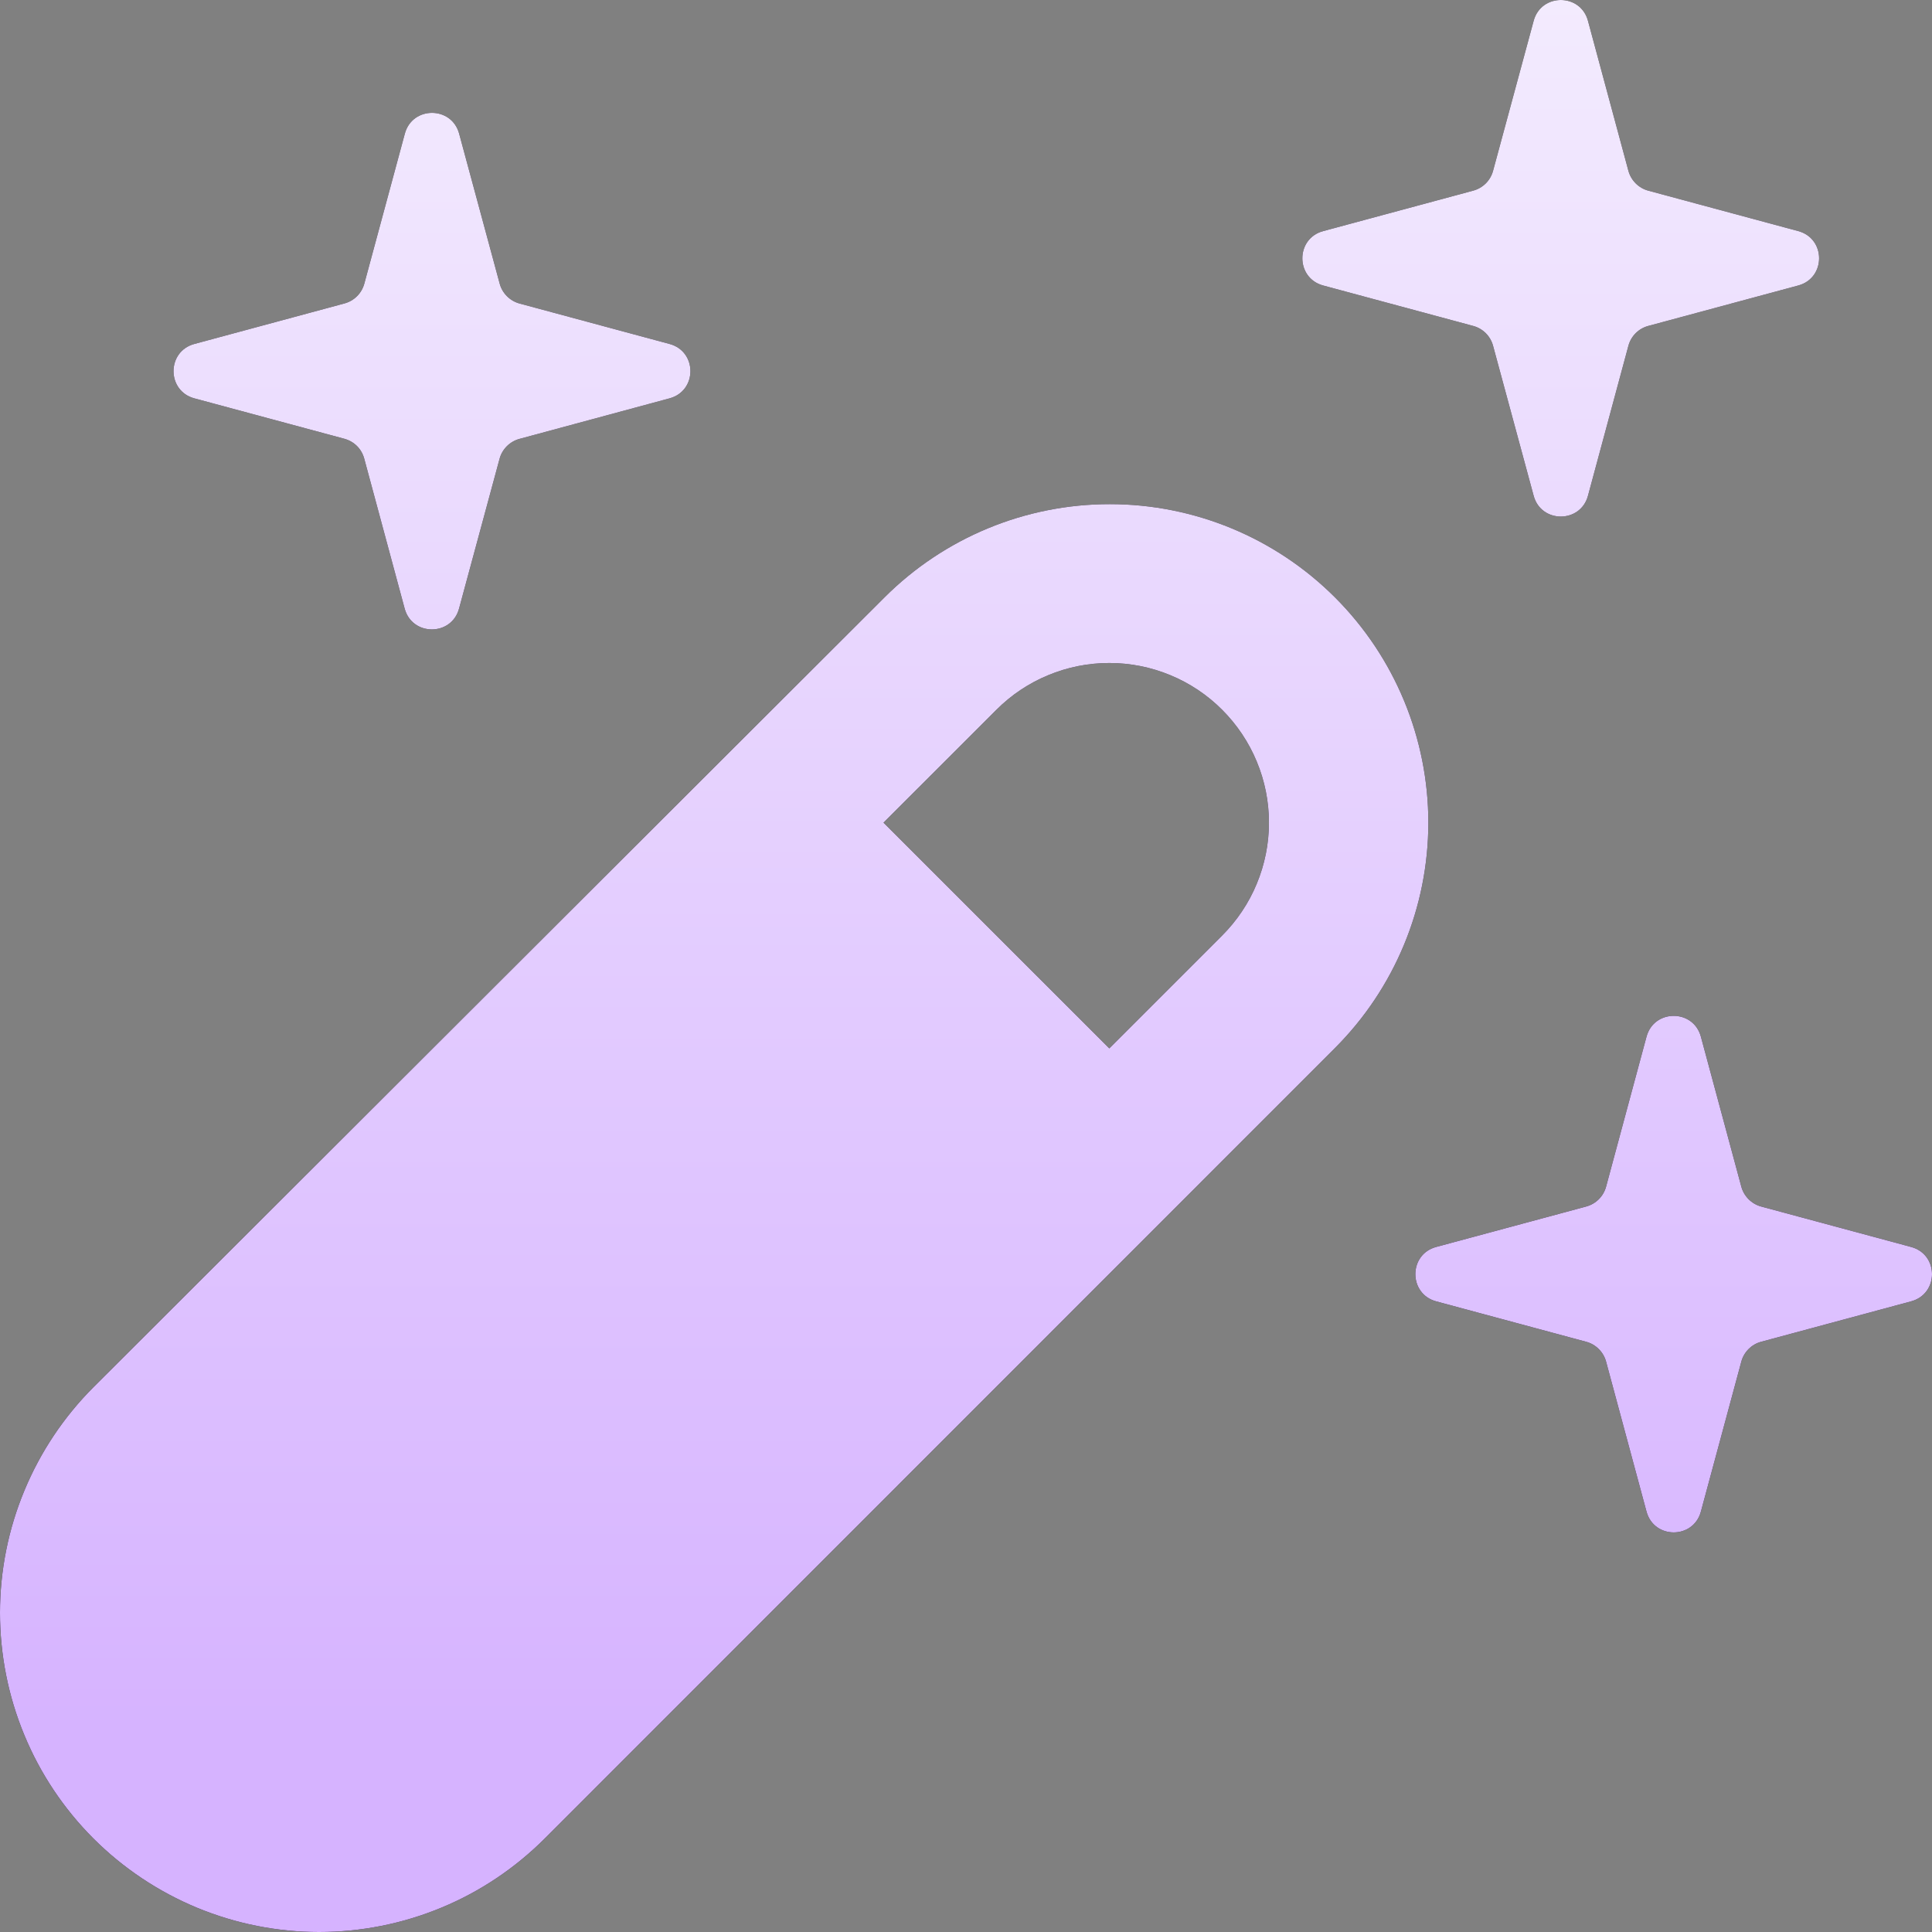 <svg width="36" height="36" viewBox="0 0 36 36" fill="none" xmlns="http://www.w3.org/2000/svg">
<rect x="0" y="0" width="36" height="36" fill="#808080" stroke="none"/>
<path fill-rule="evenodd" clip-rule="evenodd" d="M10.151 34.258L24.875 19.529C25.988 18.416 26.614 16.906 26.615 15.332C26.616 13.758 25.991 12.248 24.878 11.134C23.765 10.02 22.255 9.394 20.68 9.394C19.106 9.393 17.596 10.018 16.482 11.131L1.743 25.847C1.191 26.399 0.753 27.054 0.454 27.776C0.154 28.497 0 29.27 4.18532e-07 30.051C-0 30.832 0.153 31.605 0.452 32.327C0.75 33.049 1.188 33.704 1.74 34.257C2.292 34.809 2.948 35.247 3.669 35.547C4.391 35.846 5.164 36 5.945 36C6.726 36 7.499 35.847 8.221 35.548C8.943 35.25 9.598 34.81 10.151 34.258ZM16.463 15.329L20.67 19.535L22.773 17.432C23.049 17.156 23.269 16.828 23.418 16.467C23.568 16.106 23.645 15.719 23.645 15.329C23.645 14.938 23.568 14.551 23.418 14.191C23.269 13.83 23.049 13.502 22.773 13.226C22.497 12.949 22.169 12.73 21.808 12.581C21.447 12.431 21.061 12.354 20.67 12.354C20.279 12.354 19.892 12.431 19.532 12.581C19.171 12.73 18.843 12.949 18.567 13.226L16.463 15.329Z" fill="black"/>
<path fill-rule="evenodd" clip-rule="evenodd" d="M10.151 34.258L24.875 19.529C25.988 18.416 26.614 16.906 26.615 15.332C26.616 13.758 25.991 12.248 24.878 11.134C23.765 10.02 22.255 9.394 20.68 9.394C19.106 9.393 17.596 10.018 16.482 11.131L1.743 25.847C1.191 26.399 0.753 27.054 0.454 27.776C0.154 28.497 0 29.27 4.18532e-07 30.051C-0 30.832 0.153 31.605 0.452 32.327C0.75 33.049 1.188 33.704 1.74 34.257C2.292 34.809 2.948 35.247 3.669 35.547C4.391 35.846 5.164 36 5.945 36C6.726 36 7.499 35.847 8.221 35.548C8.943 35.25 9.598 34.81 10.151 34.258ZM16.463 15.329L20.67 19.535L22.773 17.432C23.049 17.156 23.269 16.828 23.418 16.467C23.568 16.106 23.645 15.719 23.645 15.329C23.645 14.938 23.568 14.551 23.418 14.191C23.269 13.83 23.049 13.502 22.773 13.226C22.497 12.949 22.169 12.73 21.808 12.581C21.447 12.431 21.061 12.354 20.67 12.354C20.279 12.354 19.892 12.431 19.532 12.581C19.171 12.73 18.843 12.949 18.567 13.226L16.463 15.329Z" fill="url(#paint0_linear_7_63)"/>
<path d="M7.543 2.493C7.681 1.973 8.418 1.973 8.556 2.493L9.311 5.286C9.335 5.375 9.382 5.455 9.447 5.52C9.512 5.585 9.593 5.632 9.682 5.656L12.475 6.409C12.995 6.548 12.995 7.284 12.475 7.423L9.68 8.178C9.591 8.202 9.51 8.249 9.445 8.314C9.38 8.379 9.333 8.459 9.309 8.548L8.554 11.339C8.415 11.858 7.679 11.858 7.54 11.339L6.787 8.546C6.763 8.457 6.717 8.376 6.652 8.311C6.587 8.247 6.506 8.2 6.417 8.176L3.622 7.423C3.104 7.284 3.104 6.548 3.622 6.409L6.419 5.654C6.508 5.63 6.589 5.583 6.654 5.518C6.719 5.453 6.765 5.372 6.789 5.284L7.543 2.493ZM28.577 0.39C28.715 -0.13 29.452 -0.13 29.59 0.39L30.343 3.183C30.367 3.271 30.414 3.352 30.479 3.417C30.544 3.482 30.625 3.529 30.714 3.553L33.507 4.306C34.026 4.445 34.026 5.181 33.507 5.32L30.714 6.073C30.625 6.097 30.544 6.143 30.479 6.208C30.414 6.273 30.367 6.354 30.343 6.443L29.59 9.236C29.452 9.755 28.715 9.755 28.577 9.236L27.821 6.443C27.797 6.354 27.75 6.273 27.685 6.208C27.619 6.143 27.538 6.096 27.449 6.073L24.656 5.32C24.138 5.181 24.138 4.445 24.656 4.306L27.449 3.553C27.538 3.529 27.619 3.483 27.685 3.418C27.75 3.353 27.797 3.272 27.821 3.183L28.577 0.39ZM30.68 19.319C30.819 18.799 31.555 18.799 31.694 19.319L32.447 22.112C32.471 22.2 32.518 22.281 32.583 22.346C32.648 22.411 32.728 22.458 32.817 22.482L35.61 23.235C36.13 23.374 36.13 24.11 35.61 24.249L32.817 25.002C32.728 25.026 32.648 25.072 32.583 25.137C32.518 25.202 32.471 25.283 32.447 25.372L31.694 28.165C31.555 28.684 30.819 28.684 30.68 28.165L29.927 25.372C29.903 25.283 29.856 25.202 29.79 25.137C29.725 25.072 29.644 25.025 29.555 25.002L26.761 24.249C26.244 24.11 26.244 23.374 26.761 23.235L29.555 22.482C29.644 22.458 29.725 22.412 29.79 22.347C29.856 22.282 29.903 22.201 29.927 22.112L30.68 19.319Z" fill="black"/>
<path d="M7.543 2.493C7.681 1.973 8.418 1.973 8.556 2.493L9.311 5.286C9.335 5.375 9.382 5.455 9.447 5.52C9.512 5.585 9.593 5.632 9.682 5.656L12.475 6.409C12.995 6.548 12.995 7.284 12.475 7.423L9.68 8.178C9.591 8.202 9.51 8.249 9.445 8.314C9.38 8.379 9.333 8.459 9.309 8.548L8.554 11.339C8.415 11.858 7.679 11.858 7.54 11.339L6.787 8.546C6.763 8.457 6.717 8.376 6.652 8.311C6.587 8.247 6.506 8.2 6.417 8.176L3.622 7.423C3.104 7.284 3.104 6.548 3.622 6.409L6.419 5.654C6.508 5.63 6.589 5.583 6.654 5.518C6.719 5.453 6.765 5.372 6.789 5.284L7.543 2.493ZM28.577 0.39C28.715 -0.13 29.452 -0.13 29.59 0.39L30.343 3.183C30.367 3.271 30.414 3.352 30.479 3.417C30.544 3.482 30.625 3.529 30.714 3.553L33.507 4.306C34.026 4.445 34.026 5.181 33.507 5.32L30.714 6.073C30.625 6.097 30.544 6.143 30.479 6.208C30.414 6.273 30.367 6.354 30.343 6.443L29.59 9.236C29.452 9.755 28.715 9.755 28.577 9.236L27.821 6.443C27.797 6.354 27.75 6.273 27.685 6.208C27.619 6.143 27.538 6.096 27.449 6.073L24.656 5.32C24.138 5.181 24.138 4.445 24.656 4.306L27.449 3.553C27.538 3.529 27.619 3.483 27.685 3.418C27.75 3.353 27.797 3.272 27.821 3.183L28.577 0.39ZM30.68 19.319C30.819 18.799 31.555 18.799 31.694 19.319L32.447 22.112C32.471 22.2 32.518 22.281 32.583 22.346C32.648 22.411 32.728 22.458 32.817 22.482L35.61 23.235C36.13 23.374 36.13 24.11 35.61 24.249L32.817 25.002C32.728 25.026 32.648 25.072 32.583 25.137C32.518 25.202 32.471 25.283 32.447 25.372L31.694 28.165C31.555 28.684 30.819 28.684 30.68 28.165L29.927 25.372C29.903 25.283 29.856 25.202 29.79 25.137C29.725 25.072 29.644 25.025 29.555 25.002L26.761 24.249C26.244 24.11 26.244 23.374 26.761 23.235L29.555 22.482C29.644 22.458 29.725 22.412 29.79 22.347C29.856 22.282 29.903 22.201 29.927 22.112L30.68 19.319Z" fill="url(#paint1_linear_7_63)"/>
<defs>
<linearGradient id="paint0_linear_7_63" x1="18.461" y1="0" x2="18.461" y2="32.339" gradientUnits="userSpaceOnUse">
<stop stop-color="#F3EBFE"/>
<stop offset="1" stop-color="#D6B3FF"/>
</linearGradient>
<linearGradient id="paint1_linear_7_63" x1="18.461" y1="0" x2="18.461" y2="32.339" gradientUnits="userSpaceOnUse">
<stop stop-color="#F3EBFE"/>
<stop offset="1" stop-color="#D6B3FF"/>
</linearGradient>
</defs>
</svg>
